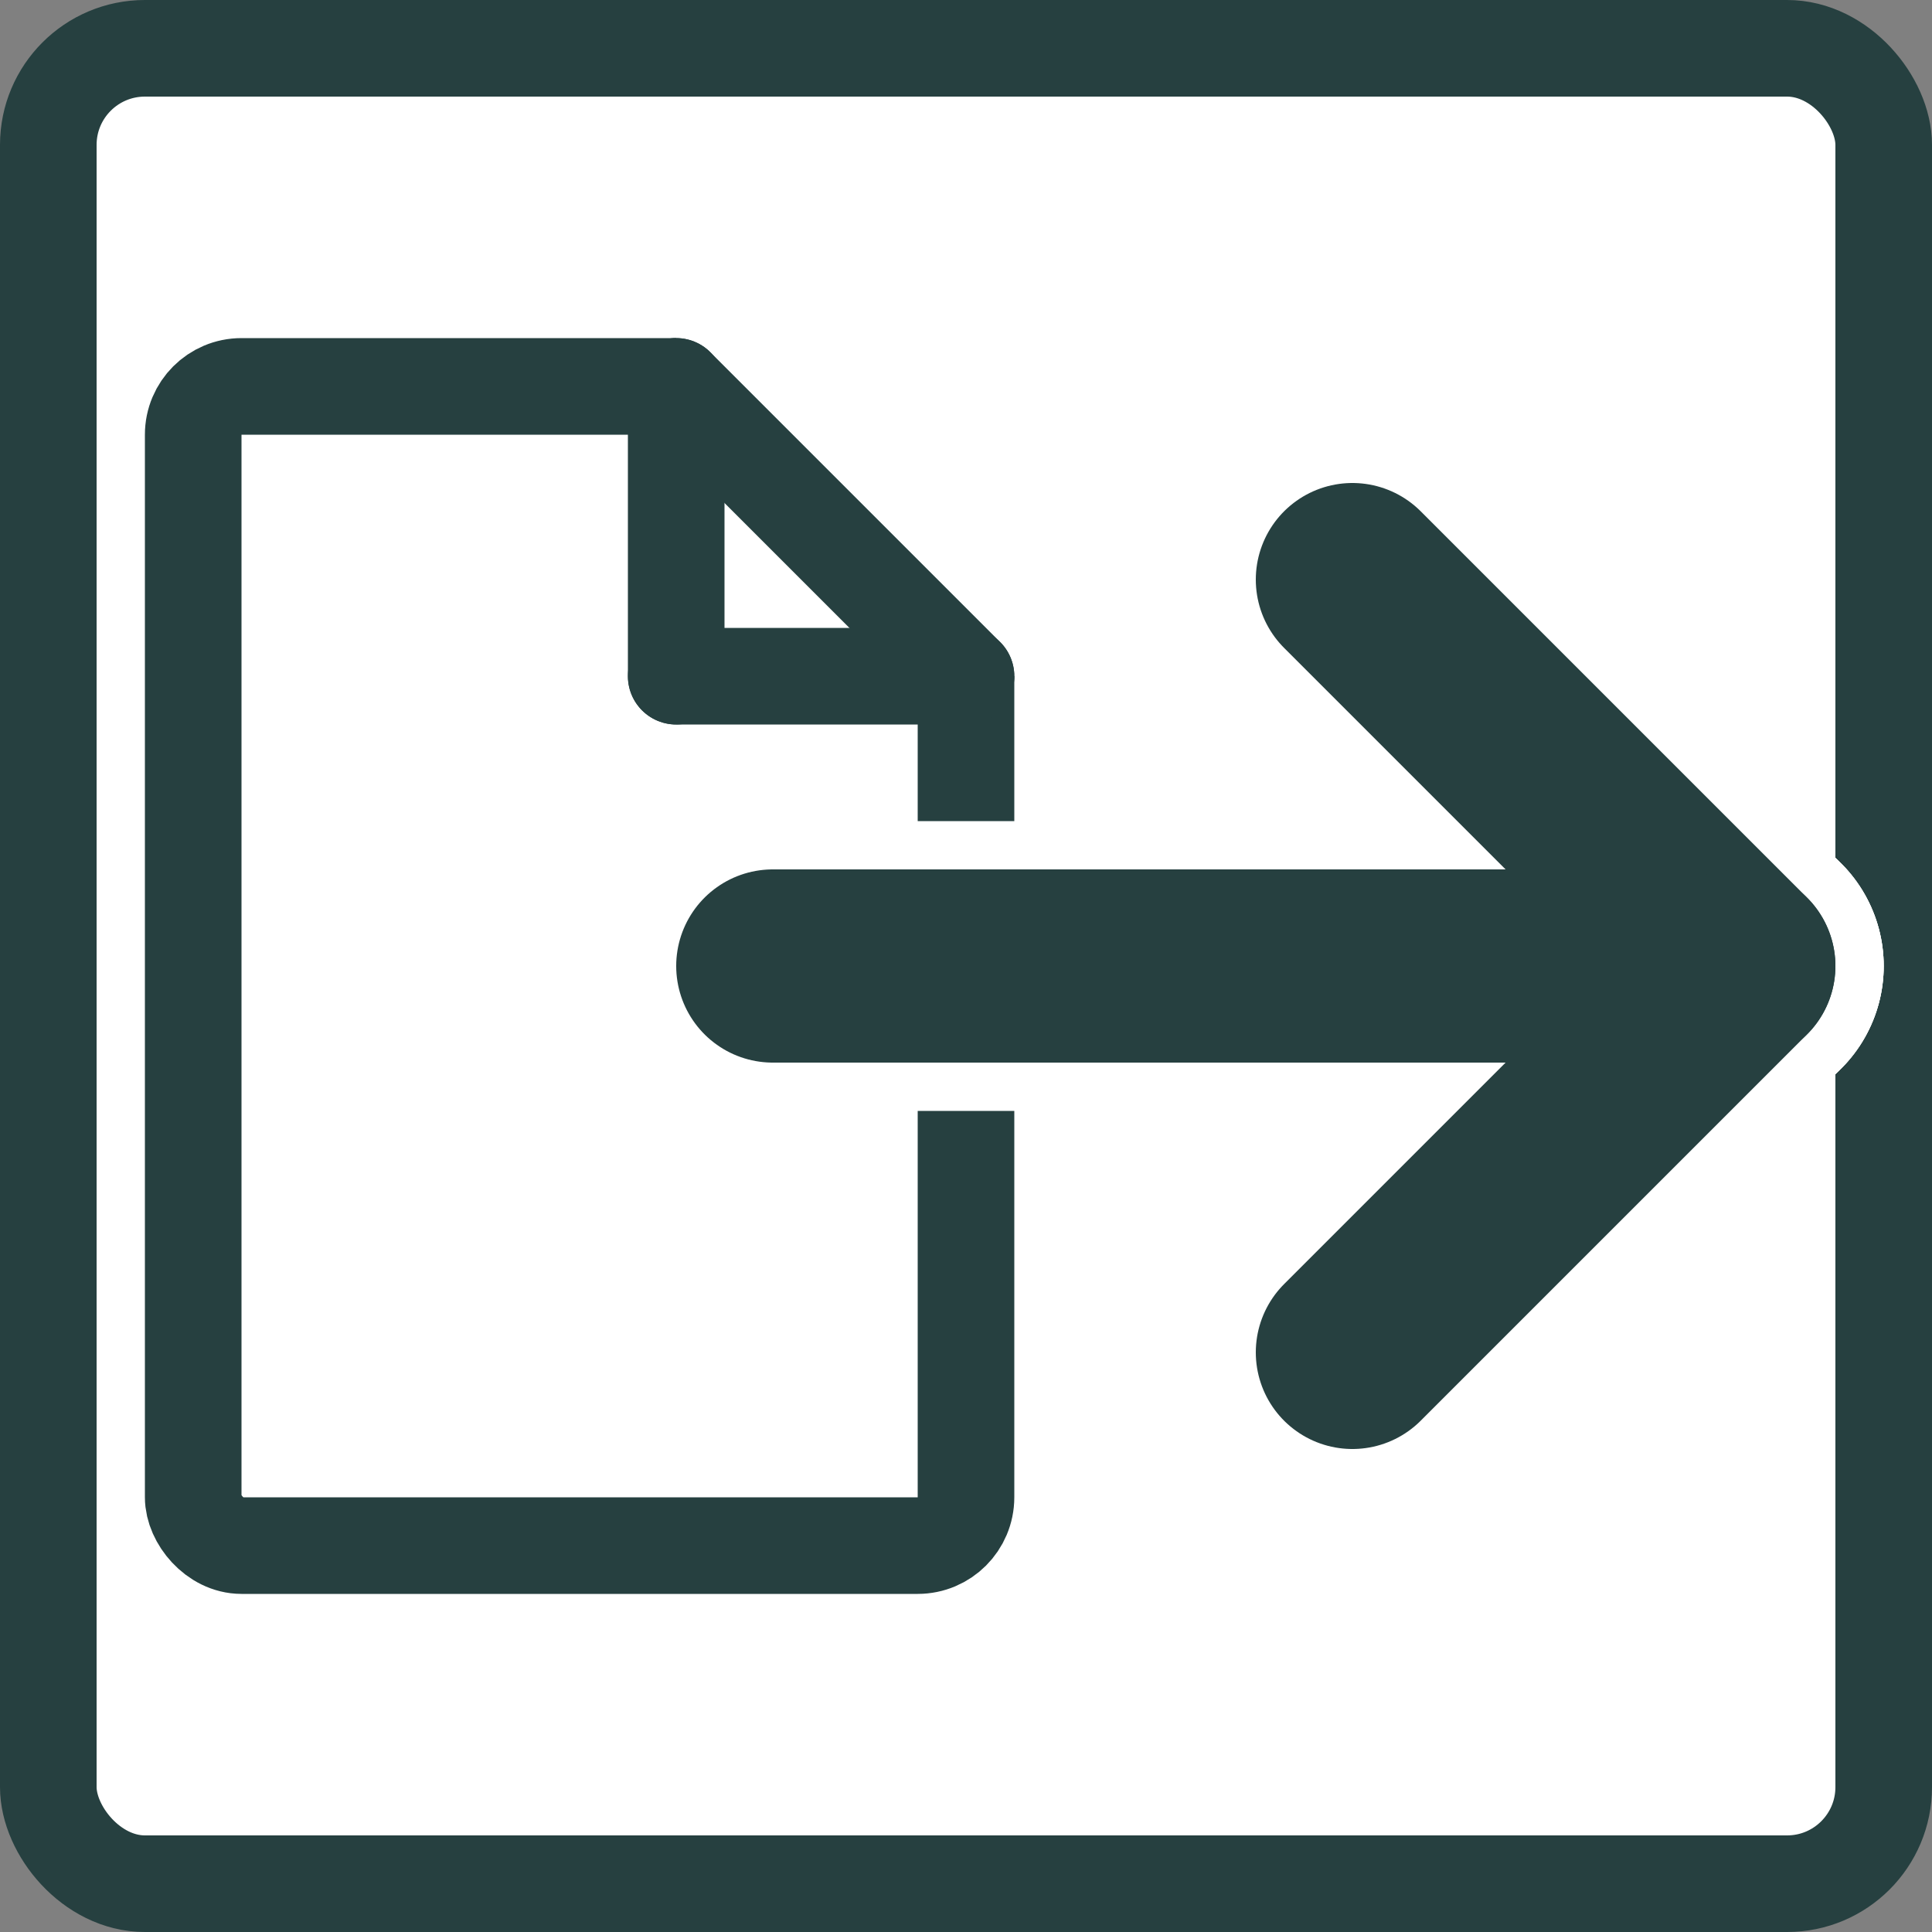<svg xmlns="http://www.w3.org/2000/svg"
     xmlns:xlink="http://www.w3.org/1999/xlink"
     viewBox="0 0 100 100">
  <rect x="0" y="0" width="100" height="100" fill="#808080" stroke="none"/>
  <rect x="2.5%" y="2.5%" width="95%" height="95%" rx="5%" ry="5%" fill="white" stroke="rgb(38, 64, 64)" stroke-width="5%"/>

  <rect x="10%" y="20%" width="40%" height="60%" rx="2.5%" ry="2.5%" fill="white" stroke="rgb(38, 64, 64)" stroke-width="5%"/>
  <rect x="35%" y="15%" width="20%" height="20%" fill="white"/>

  <line x1="35%" y1="20%" x2="50%" y2="35%" stroke="rgb(38, 64, 64)" stroke-linecap="round" stroke-width="5%" />
  <line x1="35%" y1="20%" x2="35%" y2="35%" stroke="rgb(38, 64, 64)" stroke-linecap="round" stroke-width="5%" />
  <line x1="35%" y1="35%" x2="50%" y2="35%" stroke="rgb(38, 64, 64)" stroke-linecap="round" stroke-width="5%" />

  <line x1="40%" y1="50%" x2="90%" y2="50%" stroke="white" stroke-linecap="round" stroke-width="15%" />
  <line x1="70%" y1="30%" x2="90%" y2="50%" stroke="white" stroke-linecap="round" stroke-width="15%" />
  <line x1="70%" y1="70%" x2="90%" y2="50%" stroke="white" stroke-linecap="round" stroke-width="15%" />

  <line x1="40%" y1="50%" x2="85%" y2="50%" stroke="rgb(38, 64, 64)" stroke-linecap="round" stroke-width="10%" />
  <line x1="70%" y1="30%" x2="90%" y2="50%" stroke="rgb(38, 64, 64)" stroke-linecap="round" stroke-width="10%" />
  <line x1="70%" y1="70%" x2="90%" y2="50%" stroke="rgb(38, 64, 64)" stroke-linecap="round" stroke-width="10%" />
</svg>

